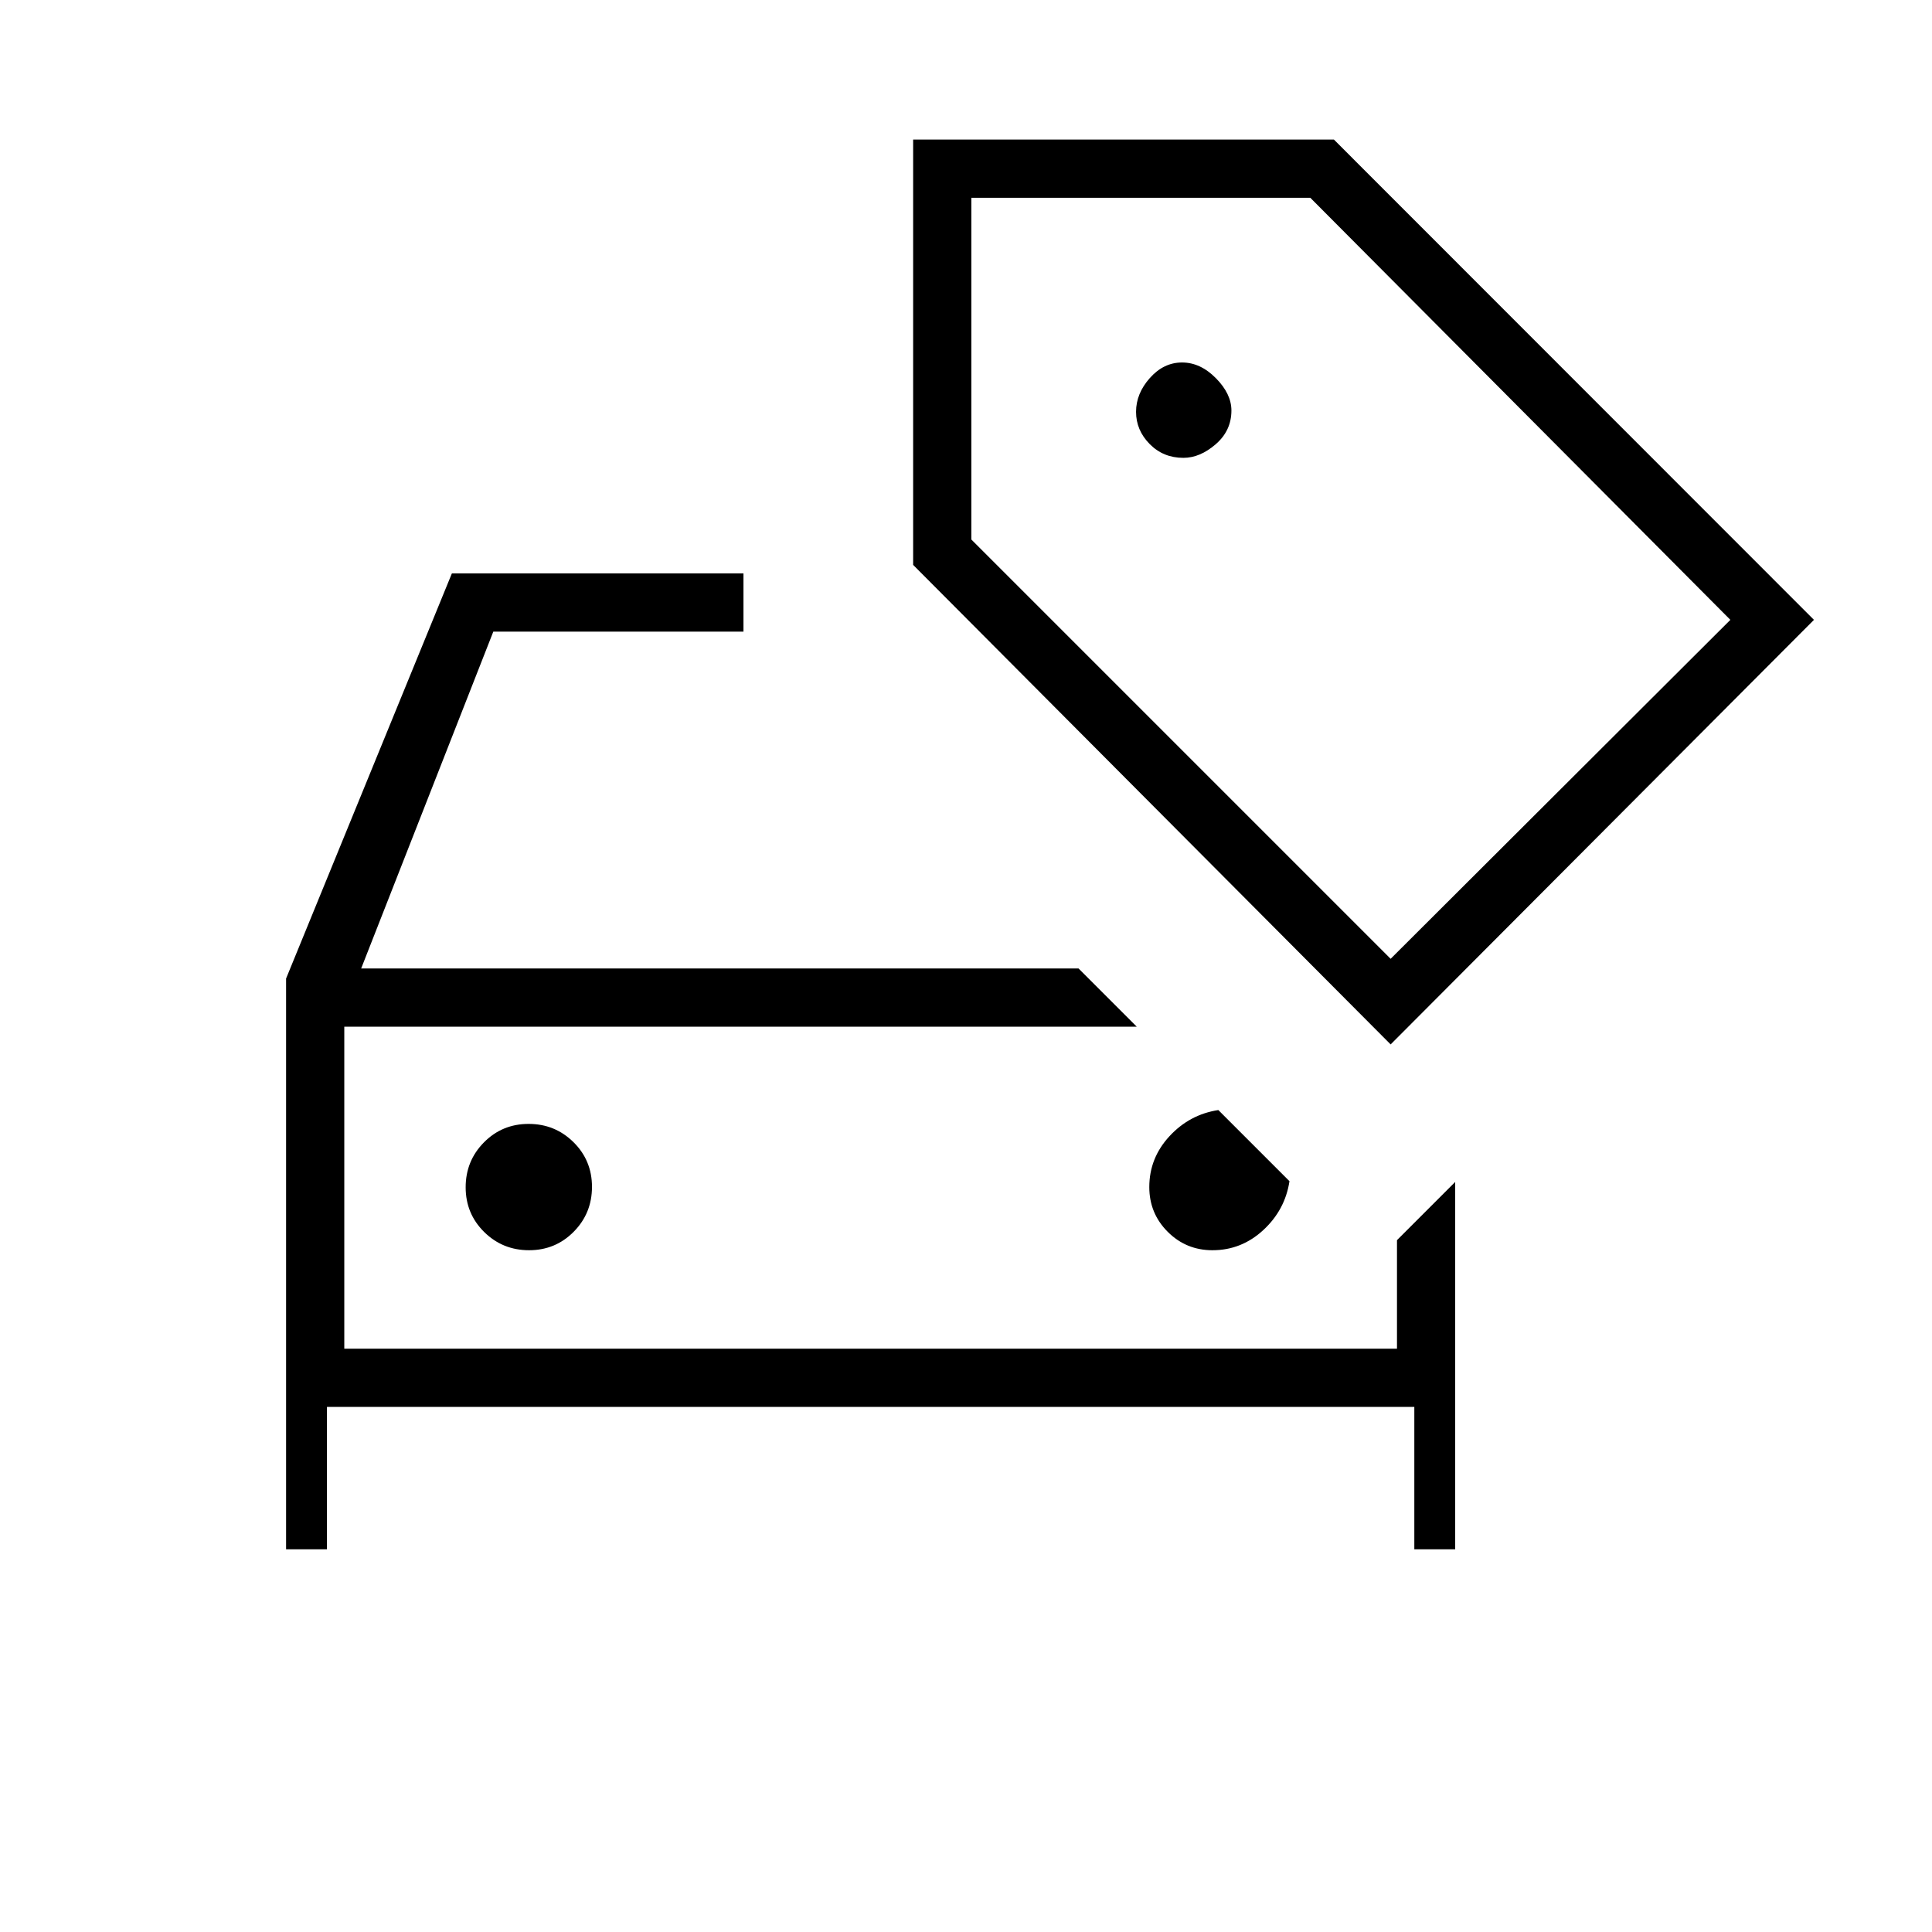<svg xmlns="http://www.w3.org/2000/svg" height="20" viewBox="0 -960 960 960" width="20"><path d="M262.878-338.769q13.122 0 22.199-9.186 9.077-9.185 9.077-22.307 0-13.123-9.186-22.2-9.185-9.077-22.307-9.077-13.123 0-22.199 9.186-9.077 9.186-9.077 22.308t9.185 22.199q9.186 9.077 22.308 9.077Zm-91.801 48.923v-160 160Zm-8.615 28.923v70.769h-20.308v-283.615l82.384-201.308h144.885v28.923H245.125L179.462-478.77h356.461l28.923 28.924H171.077v160h523.077v-53.923l28.923-28.923v182.538h-20.308v-70.769H162.462ZM588.013-732.5q8.256 0 16.064-6.76t7.808-16.753q0-8.256-7.707-16.064-7.706-7.808-16.827-7.808-9.12 0-15.986 7.707-6.865 7.706-6.865 16.827 0 9.12 6.76 15.986 6.76 6.865 16.753 6.865ZM691-441.038l-237.269-238.27v-211.346h209.077L901.346-652 691-441.038Zm0-42.539L859.807-652l-208.73-209.731H482.654v169.808L691-483.577Zm-88.538 144.808q14.402 0 25.239-9.997 10.837-9.996 13.03-24.311l-35.346-35.346q-14.315 2.192-24.312 13.03-9.996 10.837-9.996 25.239 0 13.077 9.154 22.231 9.154 9.154 22.231 9.154Zm68.884-334.269Z"/></svg>